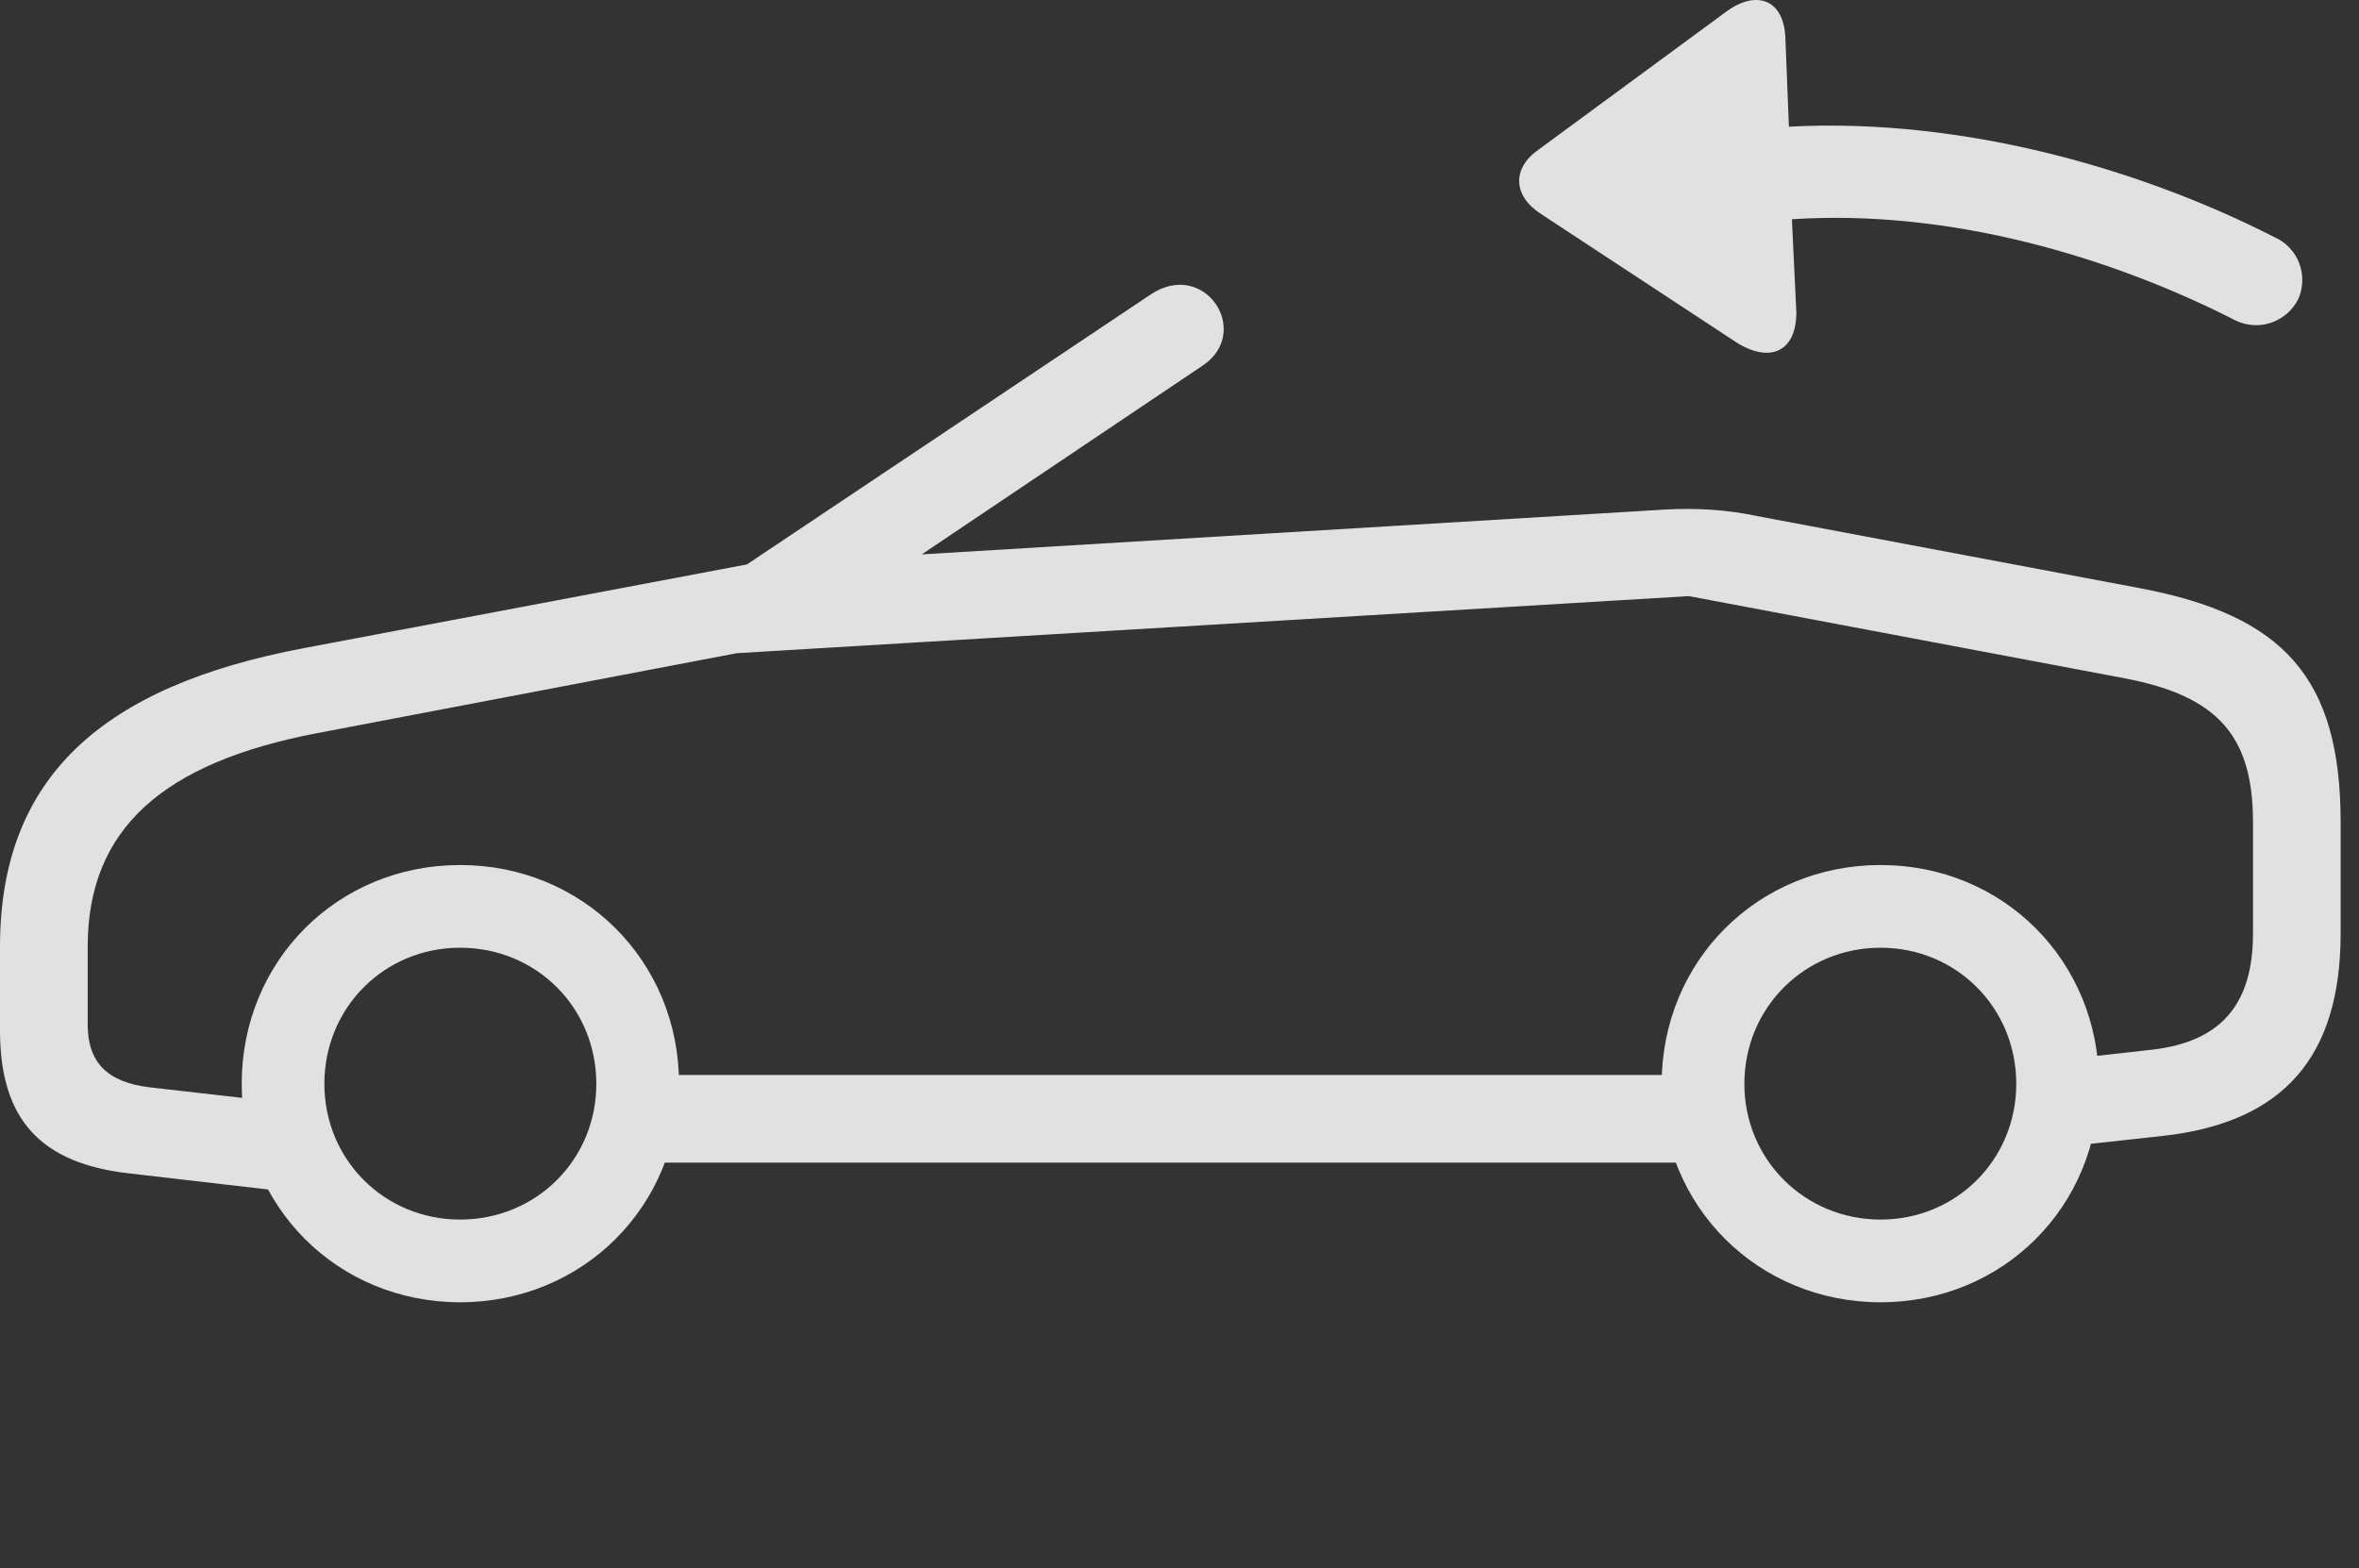 <?xml version="1.0" encoding="UTF-8"?>
<!--Generator: Apple Native CoreSVG 326-->
<!DOCTYPE svg
PUBLIC "-//W3C//DTD SVG 1.1//EN"
       "http://www.w3.org/Graphics/SVG/1.1/DTD/svg11.dtd">
<svg version="1.1" xmlns="http://www.w3.org/2000/svg" xmlns:xlink="http://www.w3.org/1999/xlink" viewBox="0 0 46.514 30.924">
 <rect x="0" y="0" width="46.514" height="30.924" fill="#333333" stroke="none"/>
 <g>
  <rect height="30.924" opacity="0" width="46.514" x="0" y="0"/>
  <path d="M2.568 23.143L5.771 23.514L5.947 21.785L2.959 21.444C2.119 21.346 1.729 20.955 1.729 20.203L1.729 18.67C1.729 16.326 3.242 15.037 6.24 14.461L14.541 12.879C15.185 12.752 15.625 12.655 16.035 12.371L23.721 7.205C24.697 6.541 23.75 5.096 22.686 5.809L14.727 11.131L5.996 12.781C2.002 13.533 0 15.34 0 18.67L0 20.32C0 22.069 0.791 22.948 2.568 23.143ZM9.072 25.682C11.494 25.682 13.389 23.787 13.389 21.375C13.389 18.953 11.494 17.059 9.072 17.059C6.65 17.059 4.766 18.953 4.766 21.375C4.766 23.787 6.65 25.682 9.072 25.682ZM9.072 24.051C7.578 24.051 6.396 22.869 6.396 21.375C6.396 19.871 7.578 18.69 9.072 18.69C10.576 18.69 11.758 19.871 11.758 21.375C11.758 22.869 10.576 24.051 9.072 24.051ZM12.256 22.928L33.965 22.928L33.965 21.199L12.256 21.199ZM37.08 25.682C39.502 25.682 41.387 23.787 41.387 21.375C41.387 18.953 39.502 17.059 37.08 17.059C34.658 17.059 32.764 18.953 32.764 21.375C32.764 23.787 34.658 25.682 37.08 25.682ZM37.08 24.051C35.586 24.051 34.395 22.869 34.395 21.375C34.395 19.871 35.586 18.69 37.08 18.69C38.574 18.69 39.756 19.871 39.756 21.375C39.756 22.869 38.574 24.051 37.08 24.051ZM40.518 22.635L42.647 22.401C45.02 22.137 46.152 20.848 46.152 18.406L46.152 16.219C46.152 13.367 45.029 12.137 42.197 11.6L34.629 10.174C34.023 10.047 33.447 10.018 32.861 10.047L14.893 11.131L14.238 12.899L33.301 11.756L41.895 13.377C43.74 13.729 44.424 14.52 44.424 16.219L44.424 18.406C44.424 19.813 43.789 20.545 42.432 20.701L40.518 20.916Z" fill="white" fill-opacity="0.85"/>
  <path d="M35.42 6.16L35.332 4.324C38.447 4.119 41.631 5.067 44.092 6.326C44.551 6.541 45.098 6.346 45.322 5.887C45.518 5.418 45.312 4.881 44.844 4.676C42.285 3.367 38.76 2.313 35.273 2.498L35.205 0.779C35.185-0.041 34.609-0.197 34.033 0.233L30.342 2.947C29.805 3.319 29.834 3.865 30.381 4.217L34.228 6.746C34.883 7.166 35.42 6.951 35.42 6.16Z" fill="white" fill-opacity="0.85"/>
 </g>
</svg>

